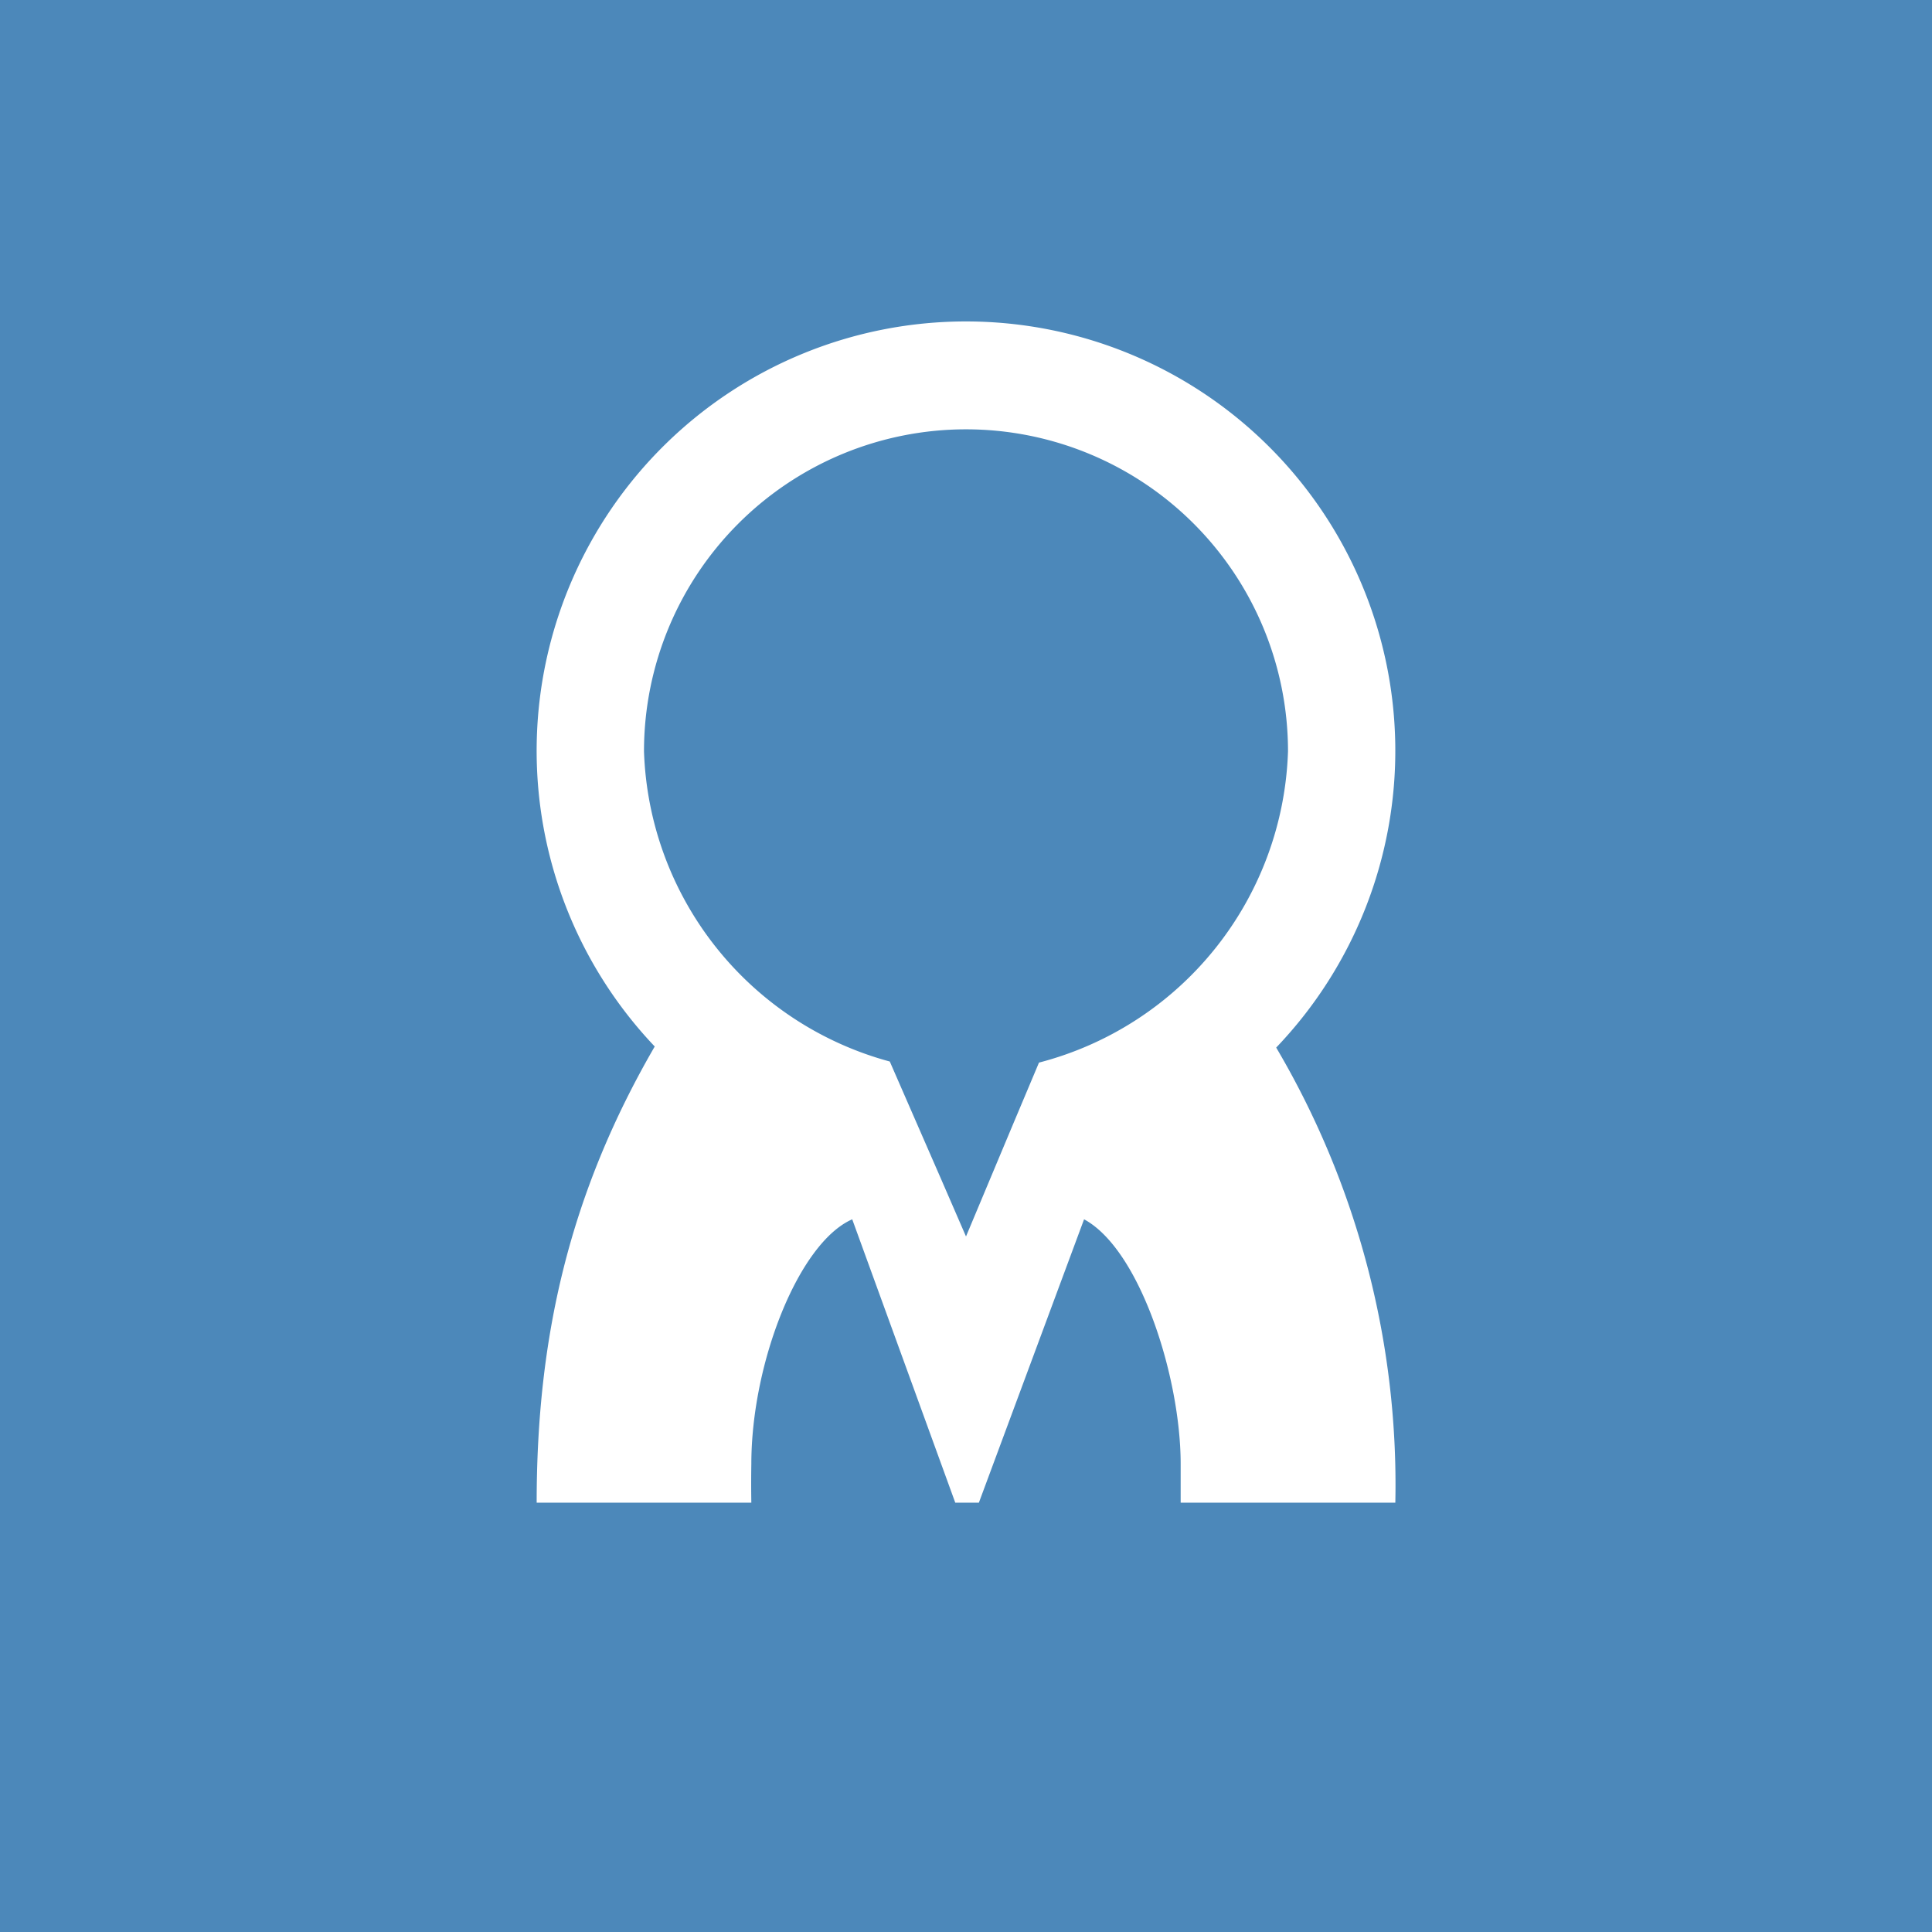 <!-- by TradingView --><svg width="18" height="18" viewBox="0 0 18 18" xmlns="http://www.w3.org/2000/svg"><path fill="#4C88BA" d="M0 0h18v18H0z"/><path fill-rule="evenodd" d="M12 7a3.1 3.1 0 0 1-2.32 2.9l-.24.57L9 11.52l-.23-.53-.48-1.1A3.1 3.1 0 0 1 6 7a3 3 0 0 1 6 0ZM6.1 9.75a4 4 0 1 1 5.79.01A8.02 8.02 0 0 1 13 14h-2v-.36c0-.81-.38-2-.9-2.28L9.12 14H8.9l-.96-2.64c-.5.22-.94 1.34-.94 2.28A10.61 10.61 0 0 0 7 14H5c0-1.53.3-2.87 1.1-4.25Z" fill="#fff"/></svg>